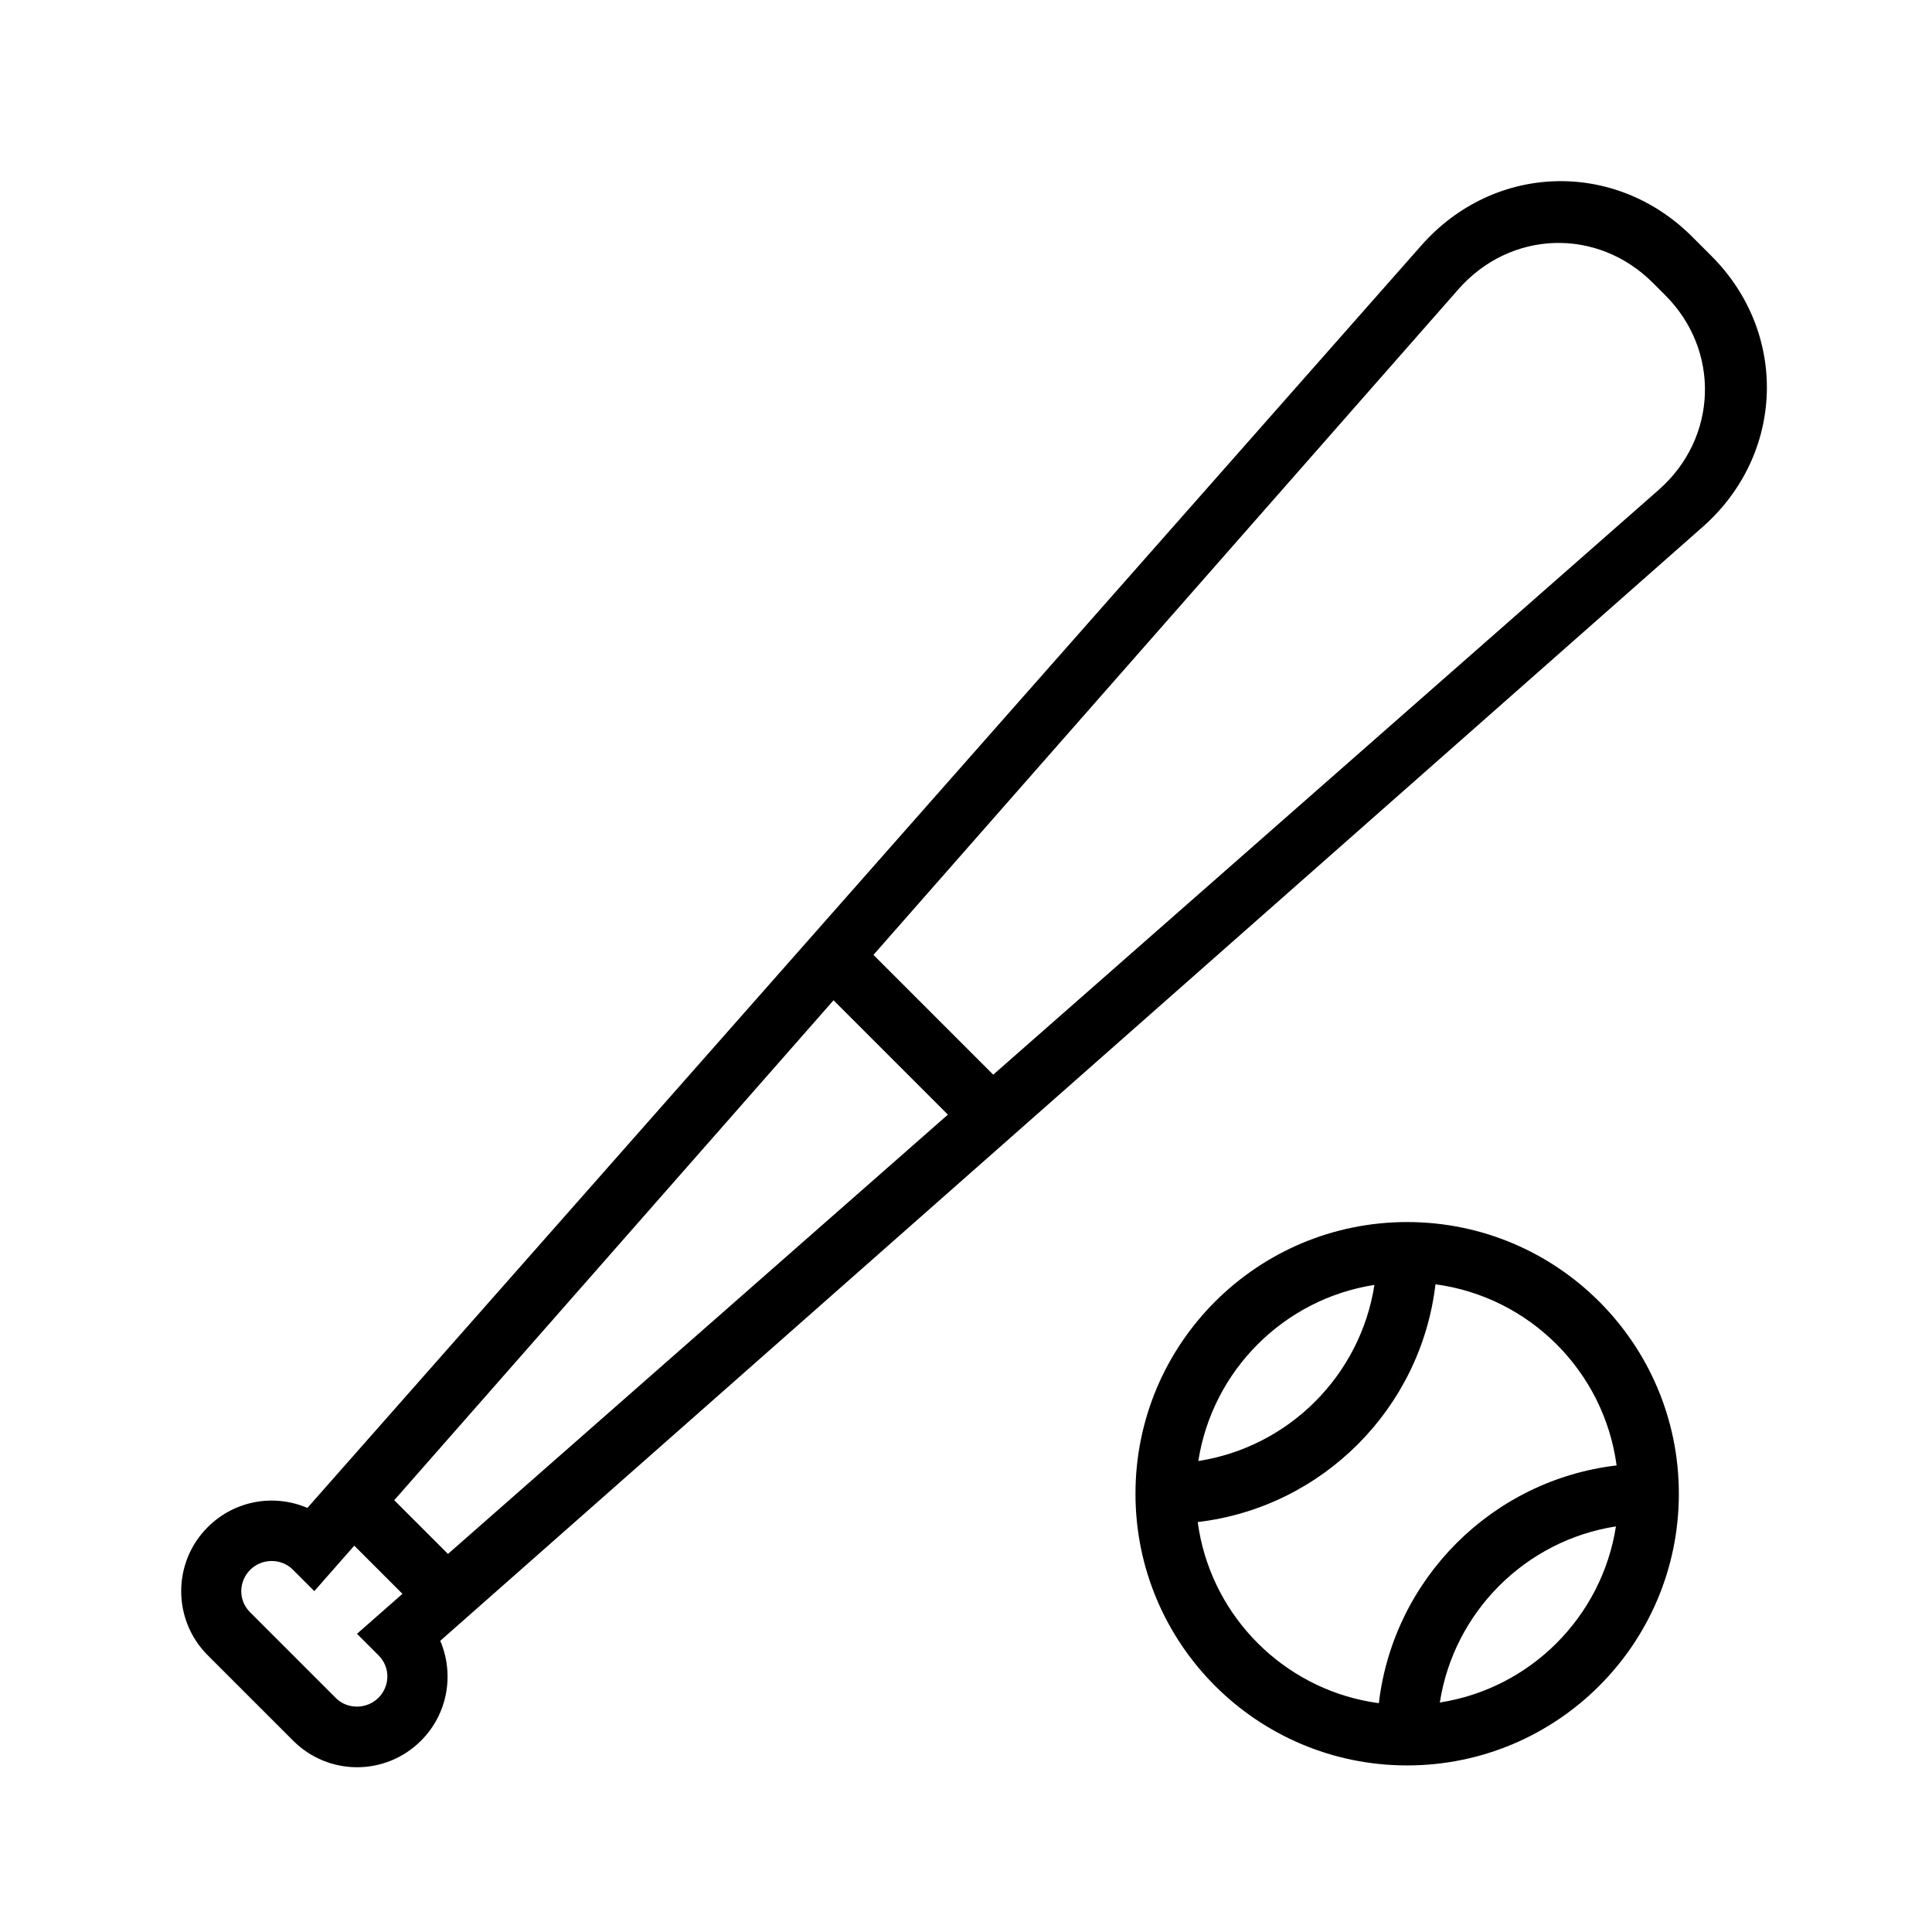 <!-- Generated by IcoMoon.io -->
<svg version="1.1" xmlns="http://www.w3.org/2000/svg" width="32" height="32" viewBox="0 0 32 32">
<title>baseball-set</title>
<path d="M19.887 25.489v0c-0.036-0.163-0.059-0.353-0.049-0.279 2.061-0.242 3.695-1.877 3.938-3.938 1.558 0.209 2.791 1.442 3 3-2.061 0.242-3.695 1.877-3.938 3.938-1.464-0.196-2.641-1.297-2.951-2.721zM22.765 21.282v0 0c-0.233 1.499-1.417 2.684-2.917 2.917 0.233-1.499 1.417-2.684 2.917-2.917zM26.765 25.282c-0.233 1.499-1.417 2.684-2.917 2.917 0.233-1.499 1.417-2.684 2.917-2.917v0 0zM13.806 16.568l-7.276 8.28 0.89 0.89 8.28-7.276-1.893-1.893zM14.467 15.816l1.984 1.984 11.023-9.687c0.979-0.861 1.023-2.308 0.109-3.222l-0.207-0.207c-0.919-0.919-2.358-0.875-3.222 0.109l-9.687 11.023zM5.868 25.601l-0.662 0.753-0.357-0.357c-0.193-0.193-0.514-0.186-0.704 0.003-0.195 0.195-0.201 0.506-0.003 0.704l1.421 1.421c0.193 0.193 0.514 0.186 0.704-0.003 0.195-0.195 0.201-0.506 0.003-0.704l-0.357-0.357 0.753-0.662-0.798-0.798zM5.092 24.975l18.45-20.91c1.204-1.364 3.207-1.423 4.486-0.144l0.319 0.319c1.278 1.278 1.214 3.287-0.144 4.486l-20.911 18.451c0.234 0.547 0.129 1.206-0.317 1.653-0.59 0.59-1.536 0.586-2.121-0l-1.414-1.414c-0.584-0.584-0.586-1.536-0-2.121 0.45-0.45 1.107-0.554 1.654-0.318v0 0zM23.307 20.241c-2.485 0-4.5 2.015-4.5 4.5s2.015 4.5 4.5 4.5c2.485 0 4.5-2.015 4.5-4.5s-2.015-4.5-4.5-4.5v0z"></path>
</svg>
